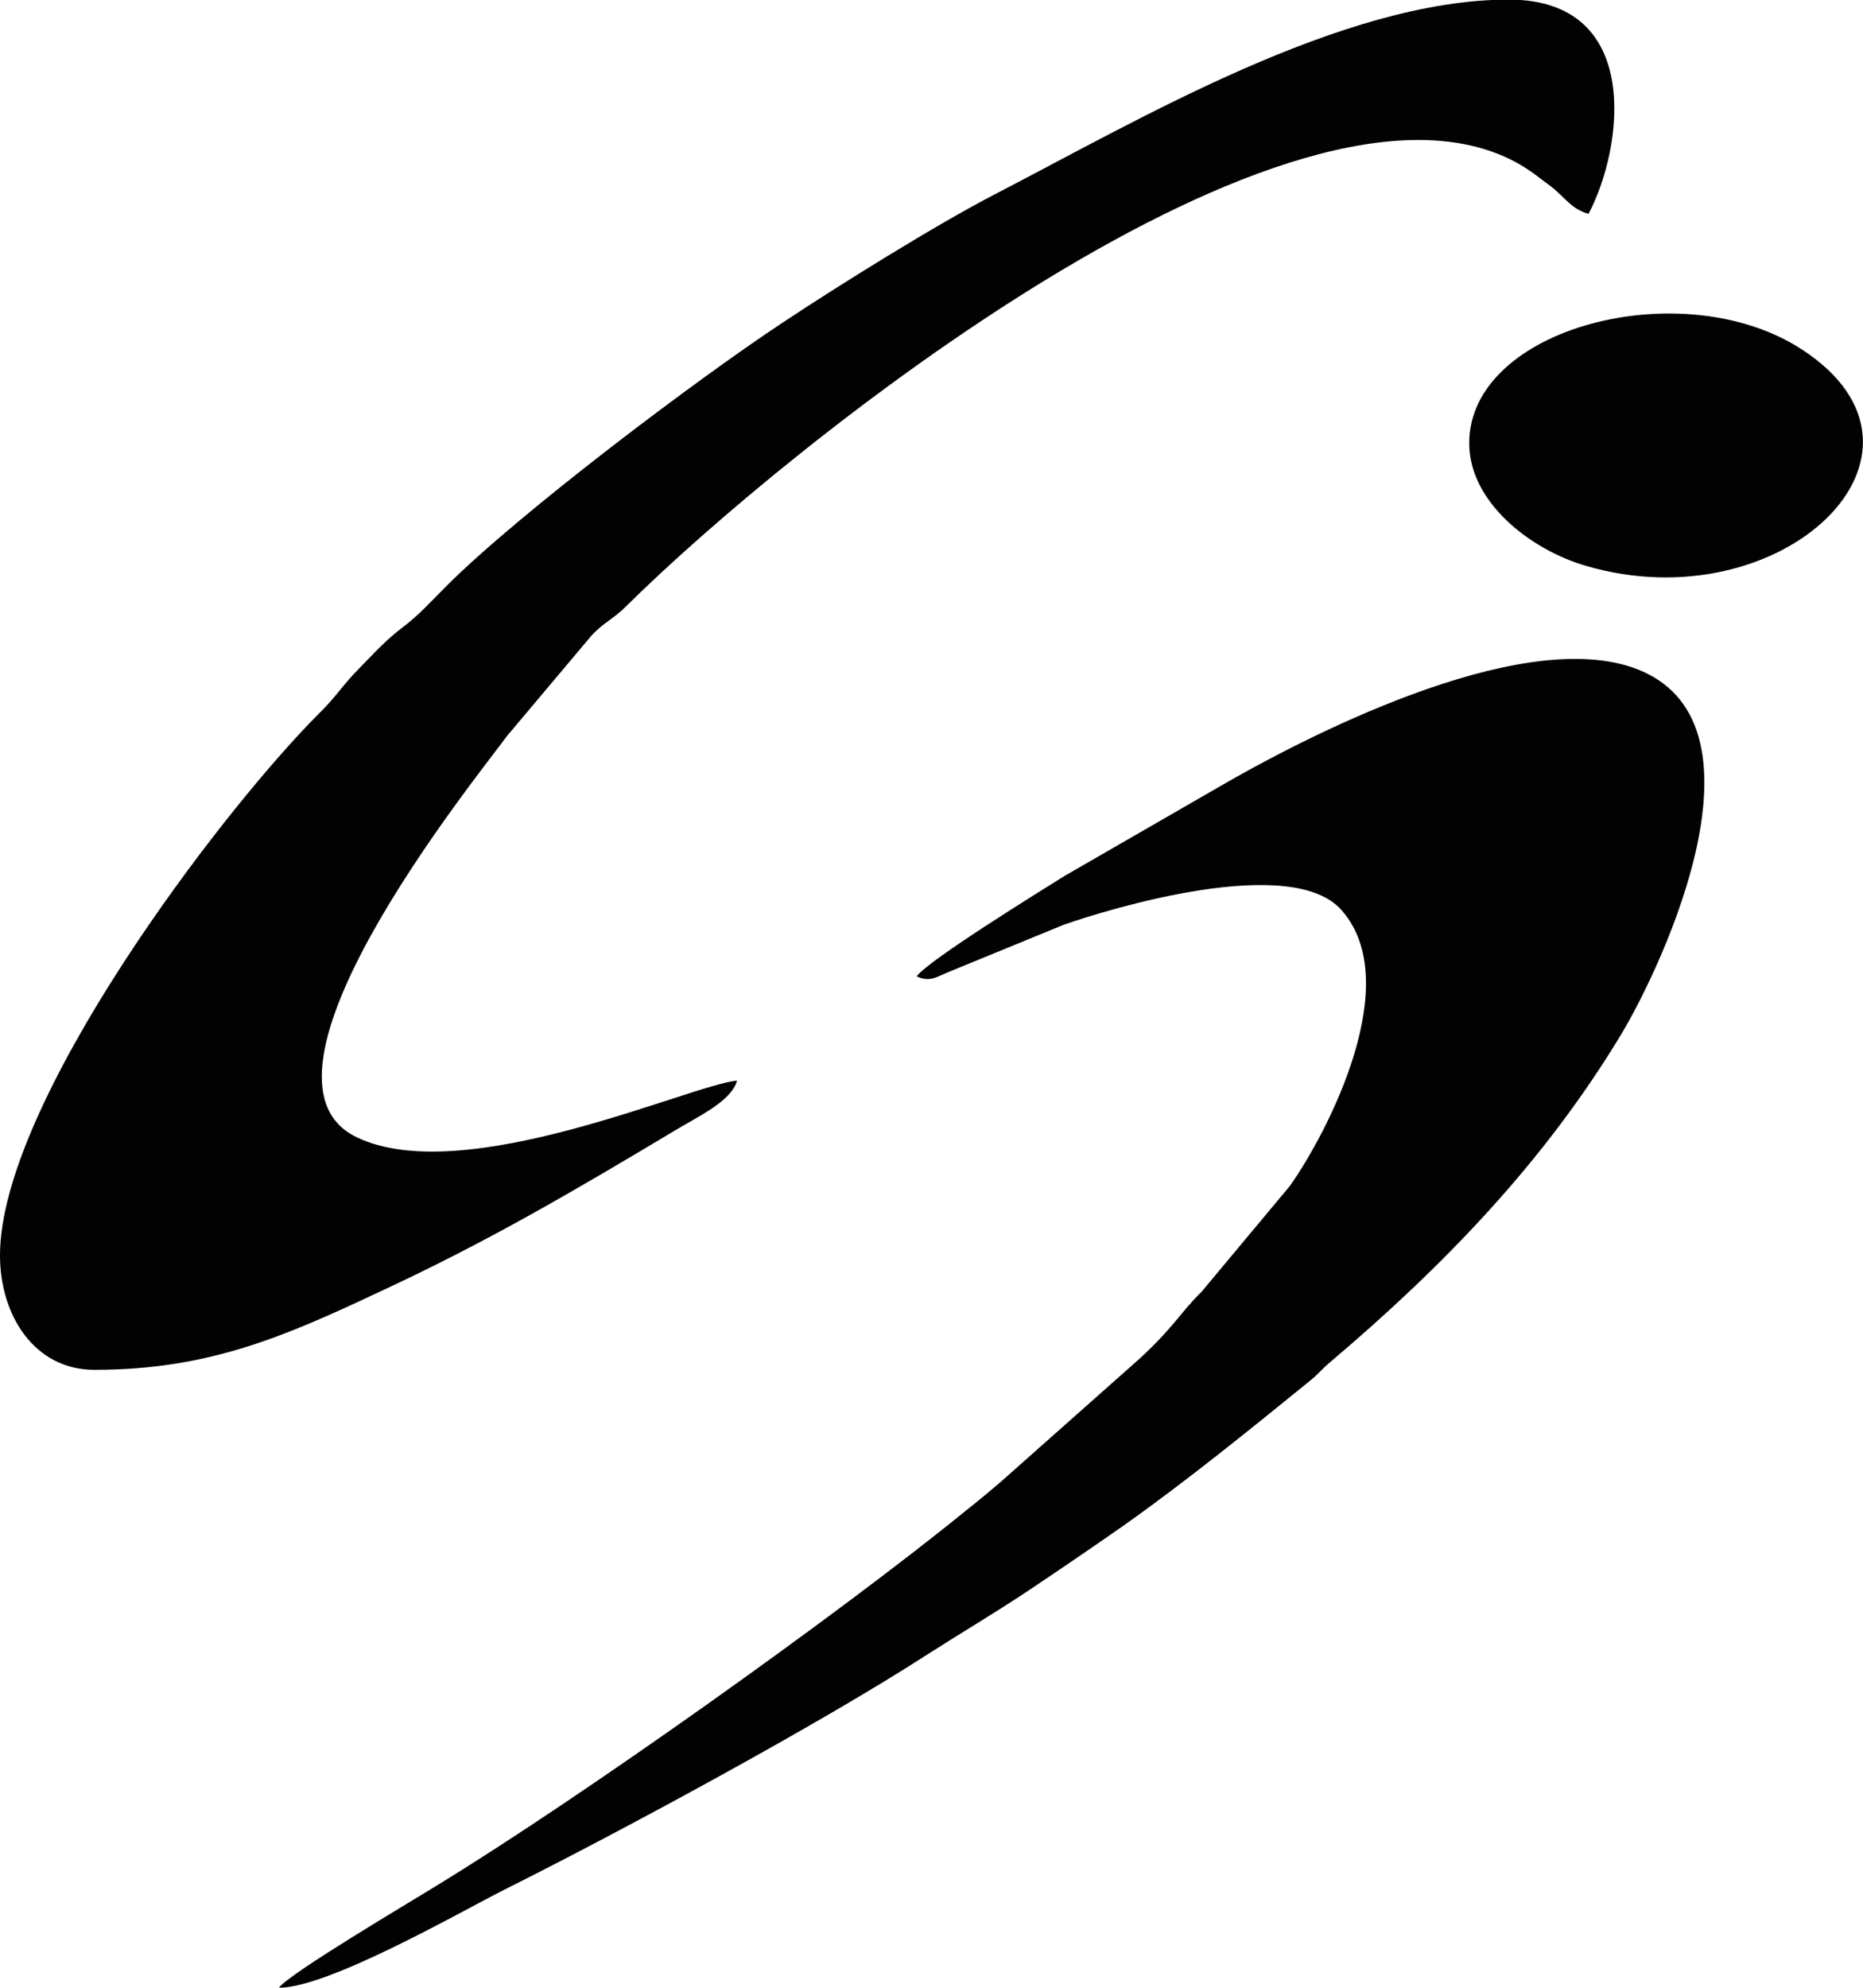 <?xml version="1.0" encoding="utf-8"?>
<!-- Generator: Adobe Illustrator 19.0.0, SVG Export Plug-In . SVG Version: 6.00 Build 0)  -->
<svg version="1.1" id="Layer_1" xmlns="http://www.w3.org/2000/svg" xmlns:xlink="http://www.w3.org/1999/xlink" x="0px" y="0px"
	 viewBox="-76 153 457.5 488" style="enable-background:new -76 153 457.5 488;" xml:space="preserve">
<style type="text/css">
	.st0{fill:#020202;}
</style>
<g id="Layer_x0020_1">
	<g id="_2401625846896">
		<path class="st0" d="M-76,461.2c0,14.8,8.5,28.1,23.2,28.1c27.9,0,46.5-8.1,70.1-19.2c26.1-12.1,47.3-24.5,72-39.3
			c6.1-3.7,14.3-7.4,15.7-12.5c-11.1,0.9-67,26.6-93.4,13.9c-30.2-14.5,28.4-87,36.9-98.5l20.7-24.6c2.9-3.2,5.3-4,8.6-7.3
			c39.8-39.4,163.3-138.6,218.4-109c3.5,1.9,5.6,3.7,8.7,6c3.5,2.7,4.9,5.5,9.2,6.7c8.5-16,13.6-52.6-19.6-52.6
			c-40.9,0-90.8,29.5-126,47.7c-14.7,7.6-38.6,22.5-52.6,31.8c-21,13.9-64.5,46.7-82.3,64.5c-3.8,3.8-6.6,7-10.7,10.1
			c-4,3-7,6.3-10.7,10.1c-3.9,3.9-5.6,6.9-9.8,11C-22.1,352.6-76,423.9-76,461.2L-76,461.2z"/>
		<path class="st0" d="M149.1,392.7c3.3,1.5,4.7,0.2,8.4-1.3l27.8-11.4c11.2-3.9,55.8-17.5,68.1-3.6c15.8,17.7-3.3,54.5-12.6,67.7
			l-21.7,26c-5.4,5.3-6.7,8.6-15.3,16.5l-33.7,29.9c-2.9,2.5-5.8,4.9-8.7,7.2c-31.3,25.5-94.7,70.6-130.3,92.3
			C25,619.8-5,637.5-7.5,641c12.2,0,44.5-18.6,55.4-24.1c28.6-14.3,77.5-40.7,103.8-57.7c8.6-5.5,16.1-9.9,24.7-15.6
			c8.5-5.7,16-10.8,24-16.4c15.6-11.1,30.5-23.2,45.4-35.3c2.1-1.7,2.9-2.9,5.1-4.7c27.6-23.4,52.4-49,71.3-80.4
			c10-16.7,38.7-77.4,2.8-89.9c-28.8-10-81.7,17.7-101.5,29.2L185.5,368C179.1,372,151.9,388.8,149.1,392.7L149.1,392.7z"/>
		<path class="st0" d="M284.8,261.8c0,14.6,15.2,26.2,28.6,30.1c48.3,14.2,92-27.8,53.1-53.1C337.4,219.8,284.8,233.3,284.8,261.8
			L284.8,261.8z"/>
	</g>
</g>
</svg>
